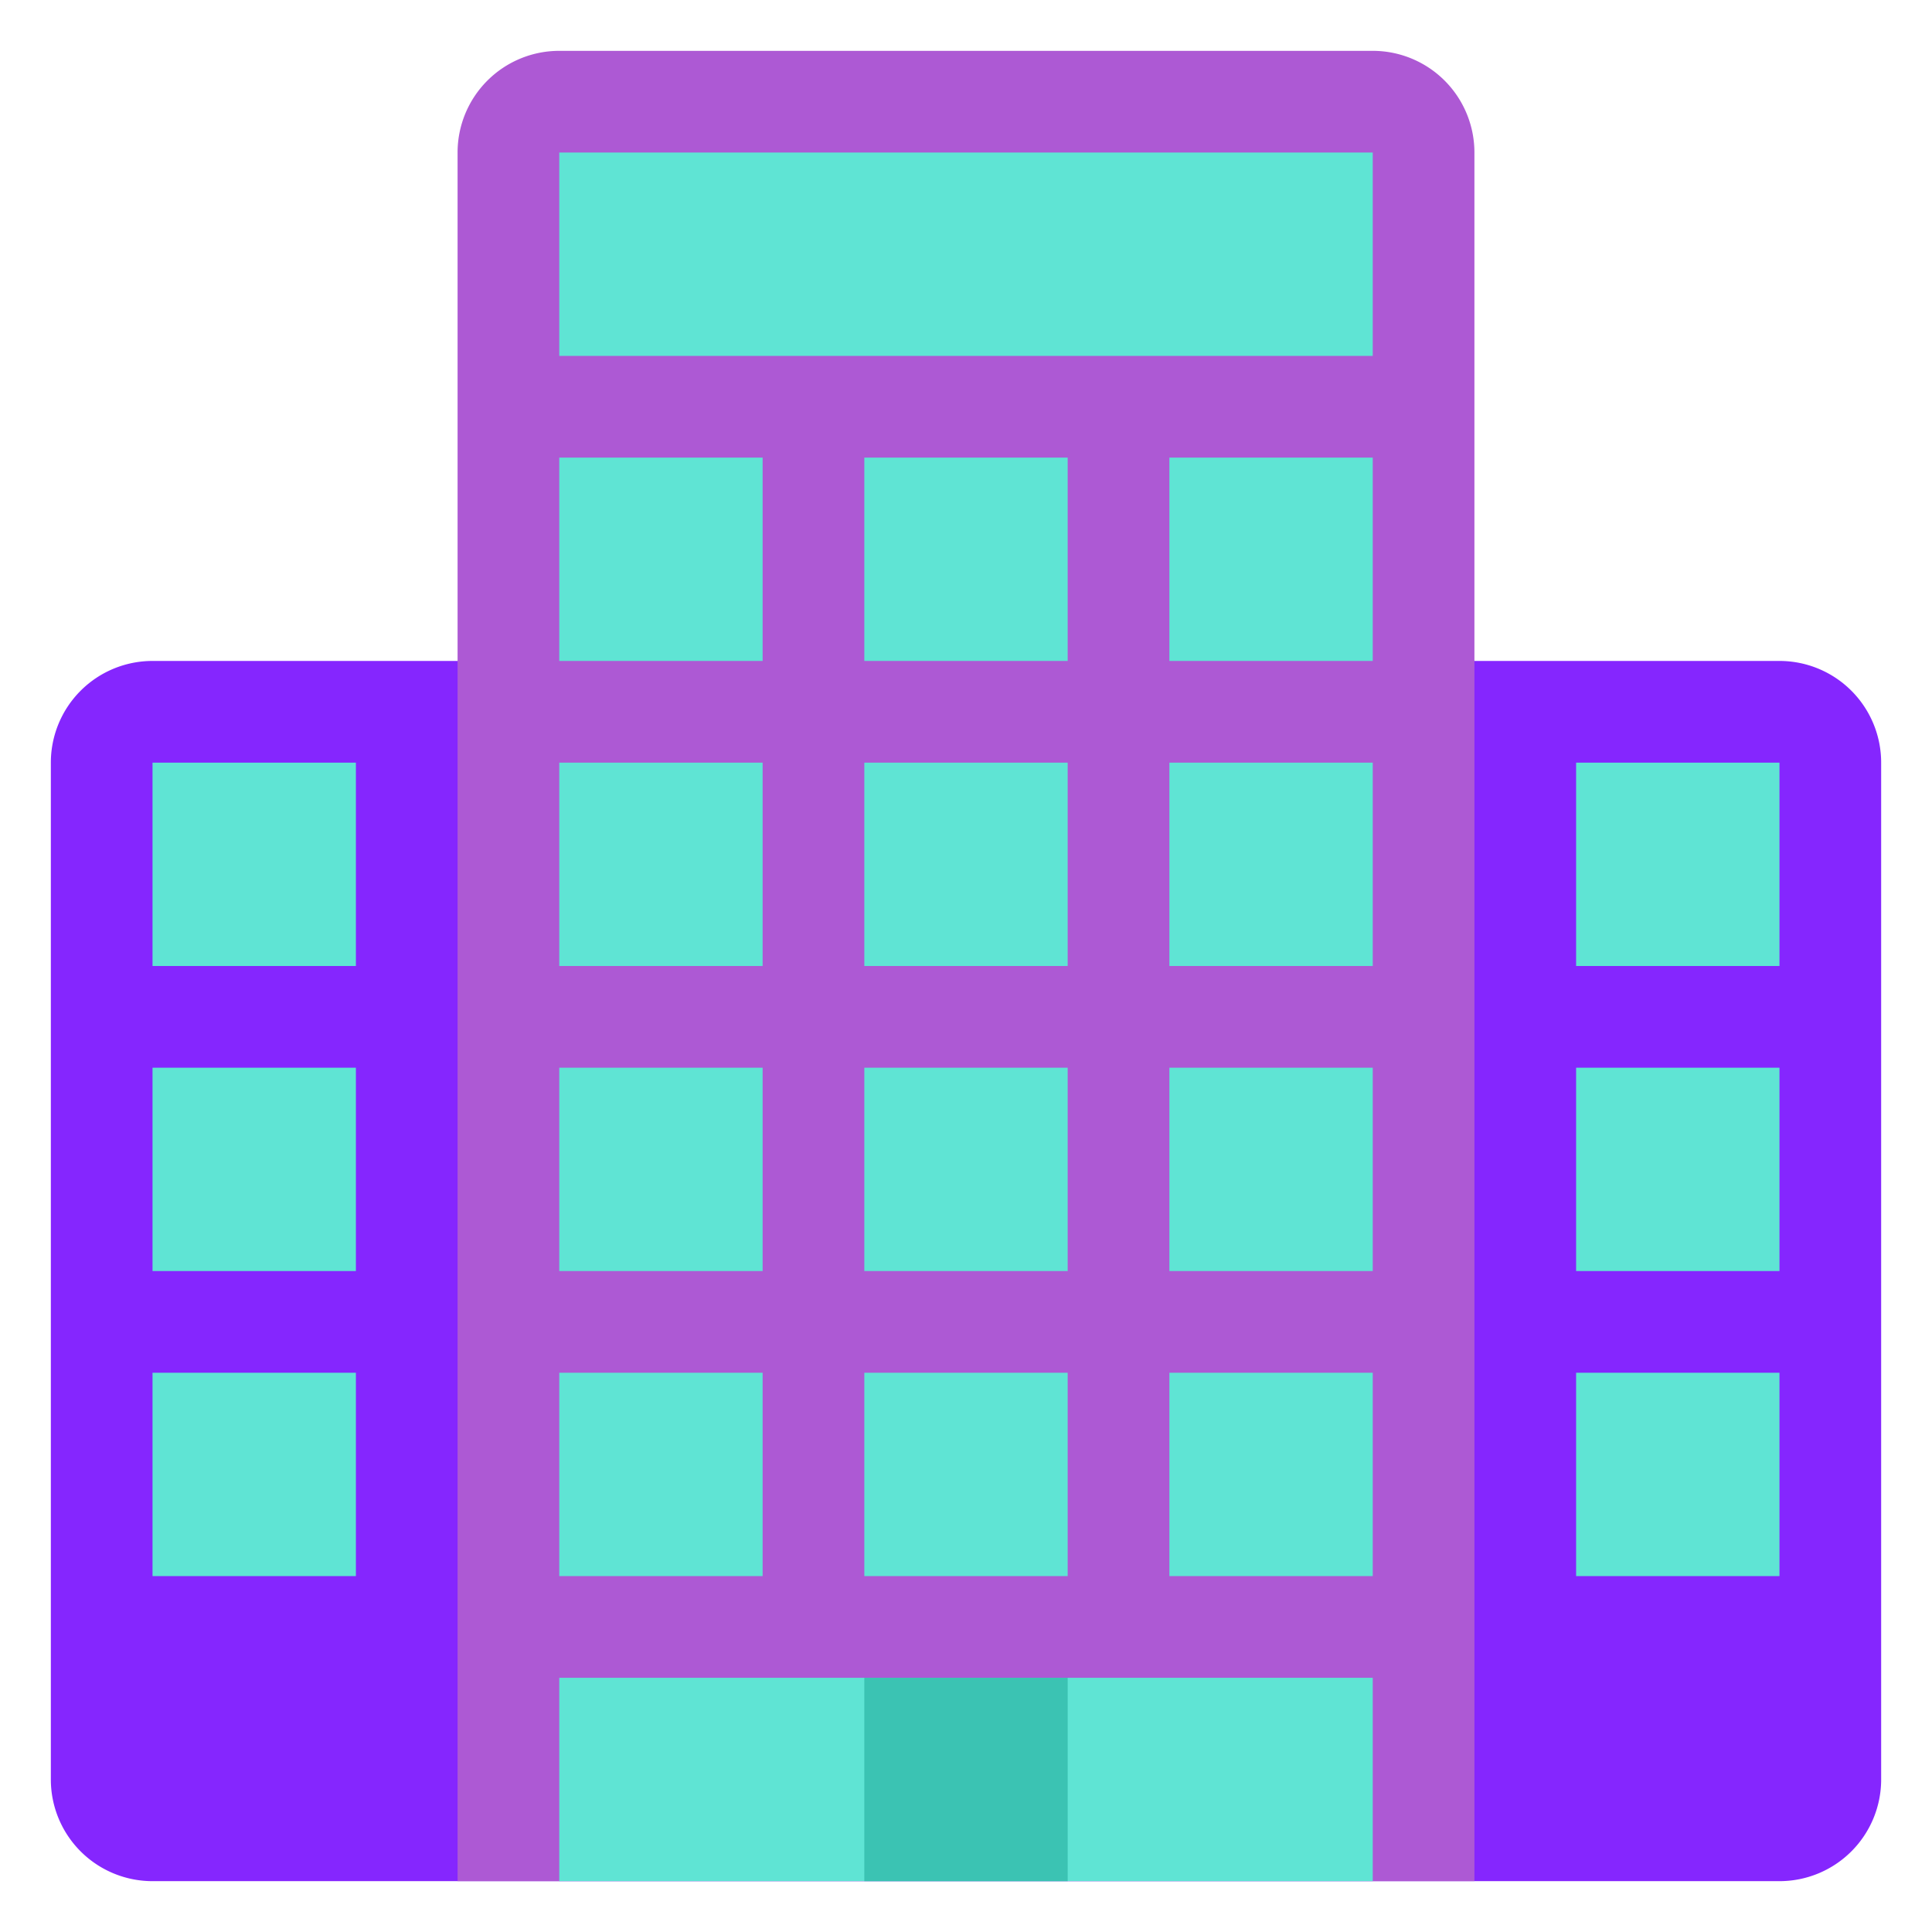 <svg xmlns="http://www.w3.org/2000/svg" viewBox="0 0 47.5 47.5" id="Office"><defs><clipPath id="a"><path d="M0 38h38V0H0v38Z" fill="#d8a353" class="color000000 svgShape"></path></clipPath></defs><g clip-path="url(#a)" transform="matrix(1.25 0 0 -1.25 0 47.5)" fill="#d8a353" class="color000000 svgShape"><path fill="#8526fe" d="M37 3a2 2 0 0 0-2-2H3a2 2 0 0 0-2 2v20a2 2 0 0 0 2 2h32a2 2 0 0 0 2-2V3Z" class="colorbcbec0 svgShape"></path><path fill="#ad59d4" d="M27 37H11a2 2 0 0 1-2-2V1h20v34a2 2 0 0 1-2 2" class="colord1d3d4 svgShape"></path><path fill="#5fe4d4" d="M27 31H11v4h16v-4zm0-30H11v4h16V1z" class="color55acee svgShape"></path><path fill="#3bc3b3" d="M21 1h-4v4h4V1z" class="color3b88c3 svgShape"></path><path fill="#5fe4d4" d="M15 25h-4v4h4v-4zm0-6h-4v4h4v-4zm0-6h-4v4h4v-4zm0-6h-4v4h4V7zm6 0h-4v4h4V7zm6 0h-4v4h4V7zm0 6h-4v4h4v-4zm0 6h-4v4h4v-4zm0 6h-4v4h4v-4zm-6-12h-4v4h4v-4zm0 6h-4v4h4v-4zm0 6h-4v4h4v-4zM7 19H3v4h4v-4zm0-6H3v4h4v-4zm0-6H3v4h4V7zm28 0h-4v4h4V7zm0 6h-4v4h4v-4zm0 6h-4v4h4v-4z" class="color55acee svgShape"></path></g></svg>